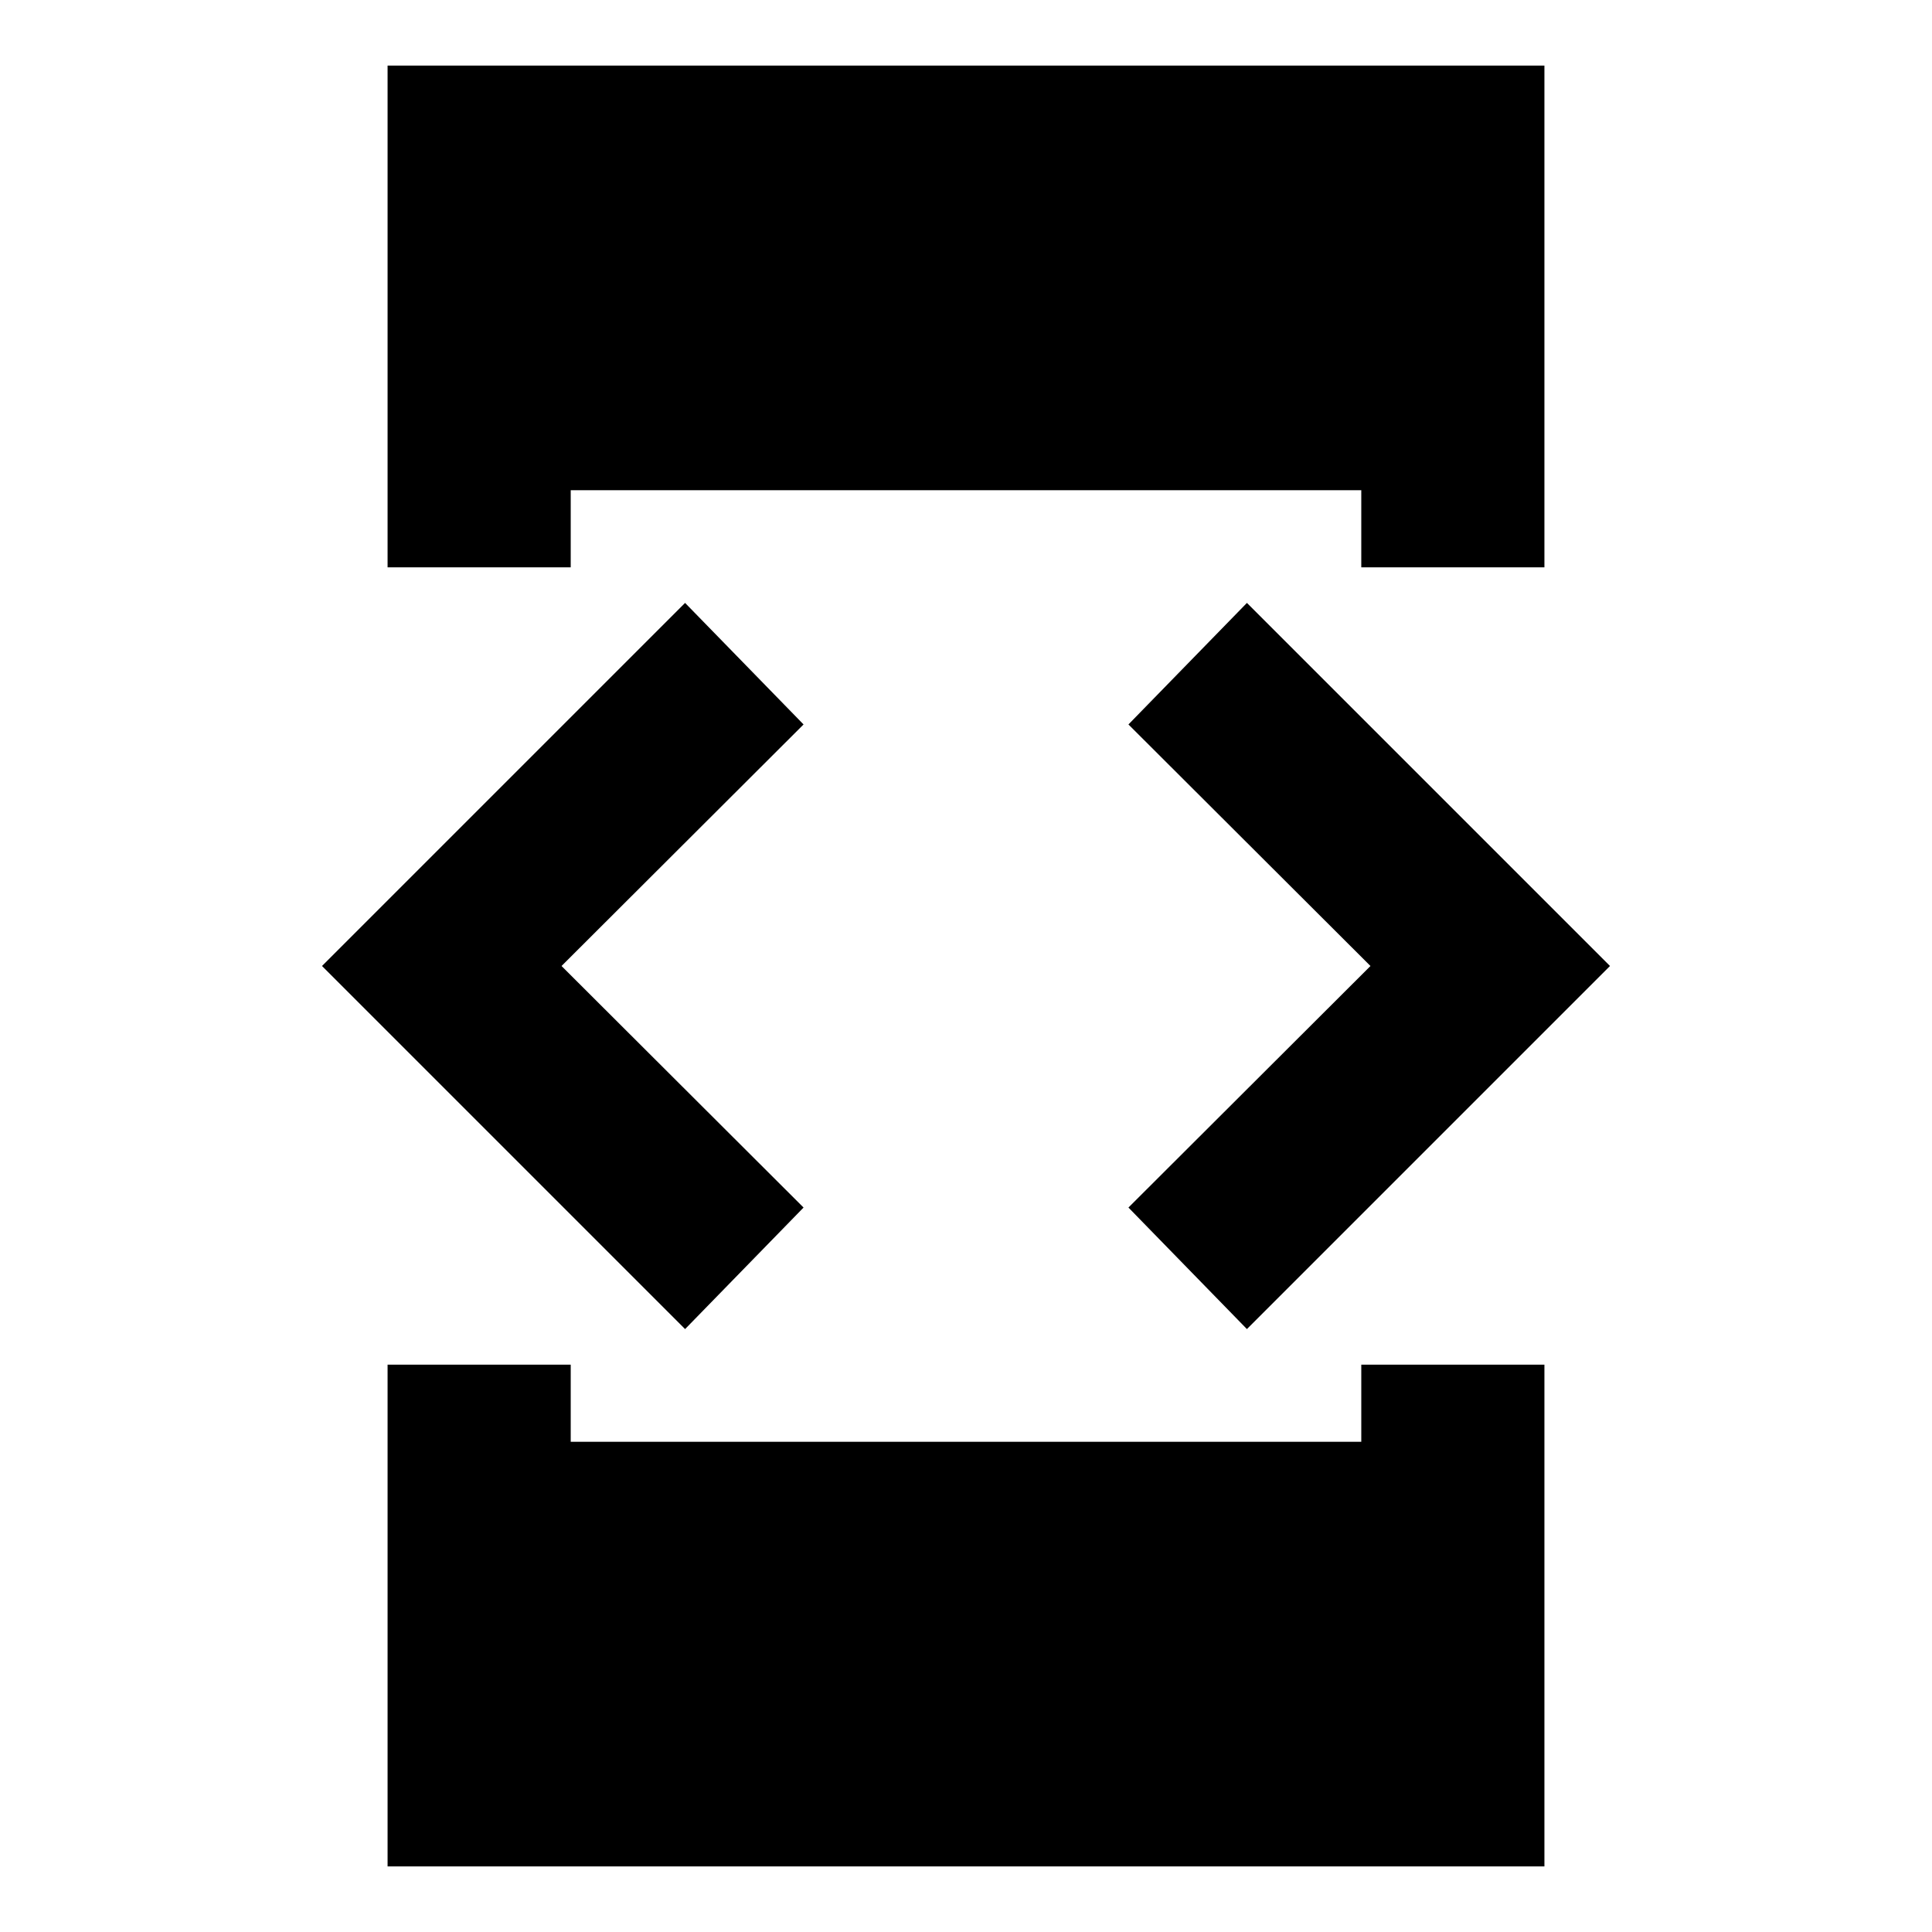 <svg xmlns="http://www.w3.org/2000/svg" height="24" viewBox="0 -960 960 960" width="24"><path d="M340.413-299.587 160-480l180.413-180.413 58.87 60.391L279.022-480l120.261 120.022-58.87 60.391Zm-147.826 17.674h91v38.326h392.826v-38.326h91v249.326H192.587v-249.326Zm91-396.174h-91v-249.326h574.826v249.326h-91v-38.326H283.587v38.326Zm336 378.5-58.87-60.391L680.978-480 560.717-600.022l58.87-60.391L800-480 619.587-299.587Z"/></svg>